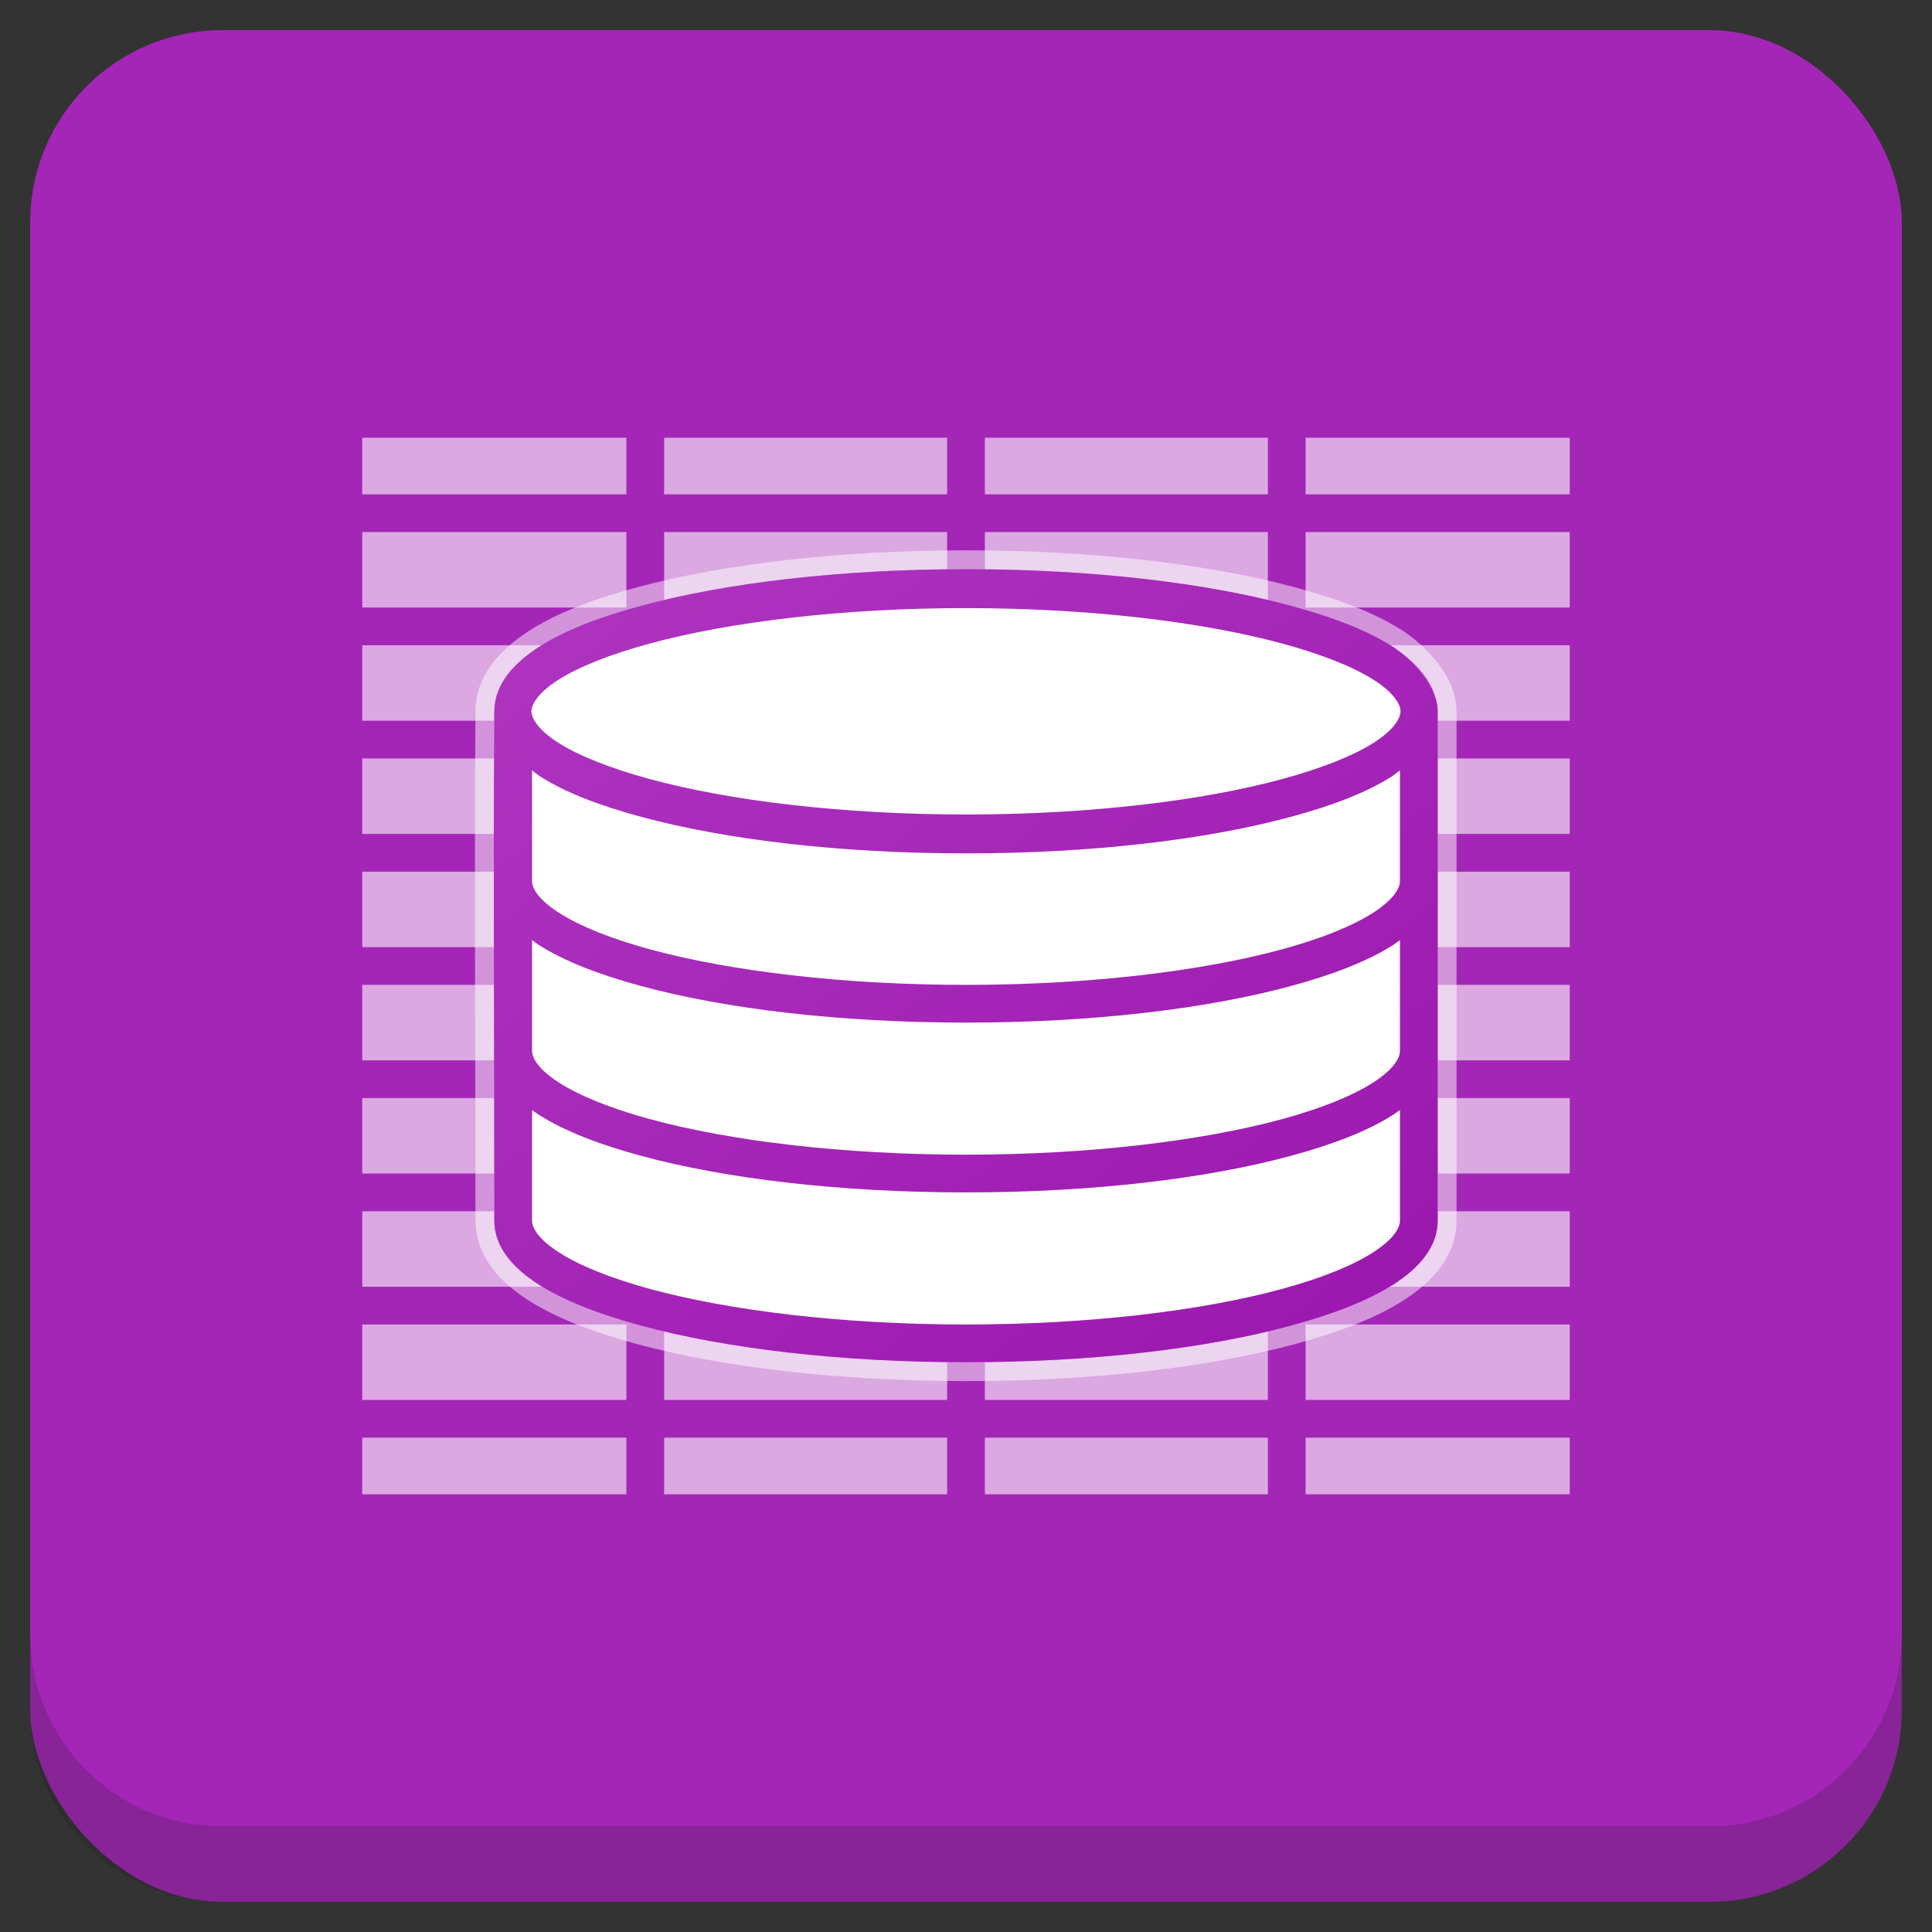 <?xml version="1.0" encoding="UTF-8" standalone="no"?>
<!-- Generator: Adobe Illustrator 21.0.2, SVG Export Plug-In . SVG Version: 6.00 Build 0)  -->

<svg
   xmlns:dc="http://purl.org/dc/elements/1.1/"
   xmlns:cc="http://creativecommons.org/ns#"
   xmlns:rdf="http://www.w3.org/1999/02/22-rdf-syntax-ns#"
   xmlns:svg="http://www.w3.org/2000/svg"
   xmlns="http://www.w3.org/2000/svg"
   xmlns:xlink="http://www.w3.org/1999/xlink"
   xmlns:sodipodi="http://sodipodi.sourceforge.net/DTD/sodipodi-0.dtd"
   xmlns:inkscape="http://www.inkscape.org/namespaces/inkscape"
   version="1.1"
   id="Layer_1"
   x="0px"
   y="0px"
   viewBox="0 0 256 256"
   enable-background="new 0 0 256 256"
   xml:space="preserve"
   sodipodi:docname="libreoffice-base.svg"
   inkscape:version="0.92.4 (5da689c313, 2019-01-14)"
   inkscape:label="Shadow"><rect x="0" y="0" width="256" height="256" fill="#333333" stroke="none"/><defs
   id="defs251">
	
	
<clipPath
   id="b"><use
     width="100%"
     overflow="visible"
     xlink:href="#a"
     height="100%"
     id="use5" /></clipPath><linearGradient
   x1="29.337"
   x2="81.837"
   y1="75.021"
   gradientUnits="userSpaceOnUse"
   y2="44.354"
   id="c"><stop
     id="stop10"
     offset="0"
     stop-opacity=".6"
     stop-color="#A52714" /><stop
     id="stop12"
     offset=".66"
     stop-opacity="0"
     stop-color="#A52714" /></linearGradient><clipPath
   id="clipPath1232"><use
     width="100%"
     overflow="visible"
     xlink:href="#a"
     height="100%"
     id="use1230" /></clipPath><clipPath
   id="clipPath1236"><use
     width="100%"
     overflow="visible"
     xlink:href="#a"
     height="100%"
     id="use1234" /></clipPath><linearGradient
   x1="110.87"
   x2="52.538"
   y1="164.5"
   gradientUnits="userSpaceOnUse"
   y2="130.33"
   id="d"><stop
     id="stop23"
     offset="0"
     stop-opacity=".4"
     stop-color="#055524" /><stop
     id="stop25"
     offset=".33"
     stop-opacity="0"
     stop-color="#055524" /></linearGradient><clipPath
   id="clipPath1244"><use
     width="100%"
     overflow="visible"
     xlink:href="#a"
     height="100%"
     id="use1242" /></clipPath><clipPath
   id="clipPath1248"><use
     width="100%"
     overflow="visible"
     xlink:href="#a"
     height="100%"
     id="use1246" /></clipPath><clipPath
   id="f"><use
     y="0"
     x="0"
     style="overflow:visible"
     id="use37"
     height="100%"
     xlink:href="#e"
     overflow="visible"
     width="100%" /></clipPath><linearGradient
   x1="121.86"
   x2="136.55"
   y1="49.804"
   gradientUnits="userSpaceOnUse"
   y2="114.13"
   id="g"><stop
     id="stop42"
     offset="0"
     stop-opacity=".3"
     stop-color="#EA6100" /><stop
     id="stop44"
     offset=".66"
     stop-opacity="0"
     stop-color="#EA6100" /></linearGradient><clipPath
   id="clipPath1258"><use
     width="100%"
     overflow="visible"
     xlink:href="#a"
     height="100%"
     id="use1256" /></clipPath><clipPath
   id="clipPath1269"><use
     width="100%"
     overflow="visible"
     xlink:href="#a"
     height="100%"
     id="use1267" /></clipPath><clipPath
   id="j"><use
     y="0"
     x="0"
     style="overflow:visible"
     id="use62"
     height="100%"
     xlink:href="#i"
     overflow="visible"
     width="100%" /></clipPath><radialGradient
   id="l"
   gradientUnits="userSpaceOnUse"
   cy="55.948"
   cx="668.18"
   gradientTransform="translate(-576)"
   r="84.078"><stop
     stop-color="#3E2723"
     stop-opacity=".2"
     offset="0"
     id="stop73" /><stop
     stop-color="#3E2723"
     stop-opacity="0"
     offset="1"
     id="stop75" /></radialGradient><clipPath
   id="clipPath1285"><use
     width="100%"
     overflow="visible"
     xlink:href="#a"
     height="100%"
     id="use1283" /></clipPath><clipPath
   id="clipPath1289"><use
     width="100%"
     overflow="visible"
     xlink:href="#a"
     height="100%"
     id="use1287" /></clipPath><clipPath
   id="n"><use
     y="0"
     x="0"
     style="overflow:visible"
     id="use83"
     height="100%"
     xlink:href="#m"
     overflow="visible"
     width="100%" /></clipPath><radialGradient
   id="p"
   gradientUnits="userSpaceOnUse"
   cy="48.52"
   cx="597.88"
   gradientTransform="translate(-576)"
   r="78.044"><stop
     stop-color="#3E2723"
     stop-opacity=".2"
     offset="0"
     id="stop94" /><stop
     stop-color="#3E2723"
     stop-opacity="0"
     offset="1"
     id="stop96" /></radialGradient><clipPath
   id="clipPath1305"><use
     width="100%"
     overflow="visible"
     xlink:href="#a"
     height="100%"
     id="use1303" /></clipPath><radialGradient
   id="q"
   gradientUnits="userSpaceOnUse"
   cy="96.138"
   cx="671.84"
   gradientTransform="translate(-576)"
   r="87.87"><stop
     stop-color="#263238"
     stop-opacity=".2"
     offset="0"
     id="stop101" /><stop
     stop-color="#263238"
     stop-opacity="0"
     offset="1"
     id="stop103" /></radialGradient><clipPath
   id="clipPath1312"><use
     width="100%"
     overflow="visible"
     xlink:href="#a"
     height="100%"
     id="use1310" /></clipPath><clipPath
   id="clipPath1316"><use
     width="100%"
     overflow="visible"
     xlink:href="#a"
     height="100%"
     id="use1314" /></clipPath><clipPath
   id="clipPath1320"><use
     width="100%"
     overflow="visible"
     xlink:href="#a"
     height="100%"
     id="use1318" /></clipPath><clipPath
   id="clipPath1324"><use
     width="100%"
     overflow="visible"
     xlink:href="#a"
     height="100%"
     id="use1322" /></clipPath><path
   inkscape:connector-curvature="0"
   d="m 8,184 h 83.77 l 38.88,-38.88 V 116 H 61.36 L 8,24.48 Z"
   id="e" /><path
   inkscape:connector-curvature="0"
   d="m 96,56 34.65,60 -38.88,68 H 184 V 56 Z"
   id="i" /><path
   inkscape:connector-curvature="0"
   d="M 21.97,8 V 48.34 L 61.36,116 96,56 h 88 V 8 Z"
   id="m" /><clipPath
   id="b-1"><use
     width="100%"
     overflow="visible"
     xlink:href="#a"
     height="100%"
     id="use5-7" /></clipPath><clipPath
   id="clipPath1232-2"><use
     width="100%"
     overflow="visible"
     xlink:href="#a"
     height="100%"
     id="use1230-2" /></clipPath><clipPath
   id="clipPath1236-6"><use
     width="100%"
     overflow="visible"
     xlink:href="#a"
     height="100%"
     id="use1234-1" /></clipPath><clipPath
   id="clipPath1244-1"><use
     width="100%"
     overflow="visible"
     xlink:href="#a"
     height="100%"
     id="use1242-5" /></clipPath><clipPath
   id="clipPath1248-9"><use
     width="100%"
     overflow="visible"
     xlink:href="#a"
     height="100%"
     id="use1246-4" /></clipPath><clipPath
   id="f-9"><use
     y="0"
     x="0"
     style="overflow:visible"
     id="use37-0"
     height="100%"
     xlink:href="#e-8"
     overflow="visible"
     width="100%" /></clipPath><clipPath
   id="clipPath1258-7"><use
     width="100%"
     overflow="visible"
     xlink:href="#a"
     height="100%"
     id="use1256-7" /></clipPath><clipPath
   id="clipPath1269-1"><use
     width="100%"
     overflow="visible"
     xlink:href="#a"
     height="100%"
     id="use1267-1" /></clipPath><clipPath
   id="j-5"><use
     y="0"
     x="0"
     style="overflow:visible"
     id="use62-9"
     height="100%"
     xlink:href="#i-5"
     overflow="visible"
     width="100%" /></clipPath><radialGradient
   id="l-7"
   gradientUnits="userSpaceOnUse"
   cy="55.948"
   cx="668.18"
   gradientTransform="translate(-576)"
   r="84.078"><stop
     stop-color="#3E2723"
     stop-opacity=".2"
     offset="0"
     id="stop73-7" /><stop
     stop-color="#3E2723"
     stop-opacity="0"
     offset="1"
     id="stop75-6" /></radialGradient><clipPath
   id="clipPath1285-7"><use
     width="100%"
     overflow="visible"
     xlink:href="#a"
     height="100%"
     id="use1283-3" /></clipPath><clipPath
   id="clipPath1289-6"><use
     width="100%"
     overflow="visible"
     xlink:href="#a"
     height="100%"
     id="use1287-5" /></clipPath><clipPath
   id="n-6"><use
     y="0"
     x="0"
     style="overflow:visible"
     id="use83-3"
     height="100%"
     xlink:href="#m-6"
     overflow="visible"
     width="100%" /></clipPath><radialGradient
   id="p-9"
   gradientUnits="userSpaceOnUse"
   cy="48.52"
   cx="597.88"
   gradientTransform="translate(-576)"
   r="78.044"><stop
     stop-color="#3E2723"
     stop-opacity=".2"
     offset="0"
     id="stop94-4" /><stop
     stop-color="#3E2723"
     stop-opacity="0"
     offset="1"
     id="stop96-8" /></radialGradient><clipPath
   id="clipPath1305-1"><use
     width="100%"
     overflow="visible"
     xlink:href="#a"
     height="100%"
     id="use1303-2" /></clipPath><radialGradient
   id="q-9"
   gradientUnits="userSpaceOnUse"
   cy="96.138"
   cx="671.84"
   gradientTransform="translate(-576)"
   r="87.87"><stop
     stop-color="#263238"
     stop-opacity=".2"
     offset="0"
     id="stop101-3" /><stop
     stop-color="#263238"
     stop-opacity="0"
     offset="1"
     id="stop103-9" /></radialGradient><clipPath
   id="clipPath1312-0"><use
     width="100%"
     overflow="visible"
     xlink:href="#a"
     height="100%"
     id="use1310-8" /></clipPath><clipPath
   id="clipPath1316-8"><use
     width="100%"
     overflow="visible"
     xlink:href="#a"
     height="100%"
     id="use1314-5" /></clipPath><clipPath
   id="clipPath1320-0"><use
     width="100%"
     overflow="visible"
     xlink:href="#a"
     height="100%"
     id="use1318-9" /></clipPath><clipPath
   id="clipPath1324-6"><use
     width="100%"
     overflow="visible"
     xlink:href="#a"
     height="100%"
     id="use1322-3" /></clipPath><path
   inkscape:connector-curvature="0"
   d="m 8,184 h 83.77 l 38.88,-38.88 V 116 H 61.36 L 8,24.48 Z"
   id="e-8" /><path
   inkscape:connector-curvature="0"
   d="m 96,56 34.65,60 -38.88,68 H 184 V 56 Z"
   id="i-5" /><path
   inkscape:connector-curvature="0"
   d="M 21.97,8 V 48.34 L 61.36,116 96,56 h 88 V 8 Z"
   id="m-6" /><radialGradient
   id="r"
   gradientUnits="userSpaceOnUse"
   cy="32.014"
   cx="34.286"
   gradientTransform="translate(-23.08,-106.27)"
   r="176.75"><stop
     stop-color="#fff"
     stop-opacity=".1"
     offset="0"
     id="stop130" /><stop
     stop-color="#fff"
     stop-opacity="0"
     offset="1"
     id="stop132" /></radialGradient><clipPath
   id="b-0"><use
     y="0"
     x="0"
     style="overflow:visible"
     width="100%"
     overflow="visible"
     xlink:href="#a"
     height="100%"
     id="use5-5" /></clipPath><clipPath
   id="clipPath963"><use
     y="0"
     x="0"
     style="overflow:visible"
     width="100%"
     overflow="visible"
     xlink:href="#a"
     height="100%"
     id="use961" /></clipPath><clipPath
   id="clipPath967"><use
     y="0"
     x="0"
     style="overflow:visible"
     width="100%"
     overflow="visible"
     xlink:href="#a"
     height="100%"
     id="use965" /></clipPath><radialGradient
   id="q-94"
   gradientUnits="userSpaceOnUse"
   cy="96.138"
   cx="671.84"
   gradientTransform="translate(-576)"
   r="87.87"><stop
     stop-color="#263238"
     stop-opacity=".2"
     offset="0"
     id="stop101-6" /><stop
     stop-color="#263238"
     stop-opacity="0"
     offset="1"
     id="stop103-92" /></radialGradient><clipPath
   id="clipPath974"><use
     y="0"
     x="0"
     style="overflow:visible"
     width="100%"
     overflow="visible"
     xlink:href="#a"
     height="100%"
     id="use972" /></clipPath><radialGradient
   id="p-2"
   gradientUnits="userSpaceOnUse"
   cy="48.52"
   cx="597.88"
   gradientTransform="translate(-576)"
   r="78.044"><stop
     stop-color="#3E2723"
     stop-opacity=".2"
     offset="0"
     id="stop94-47" /><stop
     stop-color="#3E2723"
     stop-opacity="0"
     offset="1"
     id="stop96-7" /></radialGradient><clipPath
   id="clipPath981"><use
     y="0"
     x="0"
     style="overflow:visible"
     width="100%"
     overflow="visible"
     xlink:href="#a"
     height="100%"
     id="use979" /></clipPath><clipPath
   id="clipPath985"><use
     y="0"
     x="0"
     style="overflow:visible"
     width="100%"
     overflow="visible"
     xlink:href="#a"
     height="100%"
     id="use983" /></clipPath><clipPath
   id="n-5"><use
     width="100%"
     overflow="visible"
     xlink:href="#m-0"
     height="100%"
     id="use83-4"
     style="overflow:visible"
     x="0"
     y="0" /></clipPath><radialGradient
   id="l-2"
   gradientUnits="userSpaceOnUse"
   cy="55.948"
   cx="668.18"
   gradientTransform="translate(-576)"
   r="84.078"><stop
     stop-color="#3E2723"
     stop-opacity=".2"
     offset="0"
     id="stop73-8" /><stop
     stop-color="#3E2723"
     stop-opacity="0"
     offset="1"
     id="stop75-9" /></radialGradient><clipPath
   id="clipPath997"><use
     y="0"
     x="0"
     style="overflow:visible"
     width="100%"
     overflow="visible"
     xlink:href="#a"
     height="100%"
     id="use995" /></clipPath><clipPath
   id="clipPath1001"><use
     y="0"
     x="0"
     style="overflow:visible"
     width="100%"
     overflow="visible"
     xlink:href="#a"
     height="100%"
     id="use999" /></clipPath><clipPath
   id="j-3"><use
     width="100%"
     overflow="visible"
     xlink:href="#i-1"
     height="100%"
     id="use62-6"
     style="overflow:visible"
     x="0"
     y="0" /></clipPath><clipPath
   id="clipPath1010"><use
     y="0"
     x="0"
     style="overflow:visible"
     width="100%"
     overflow="visible"
     xlink:href="#a"
     height="100%"
     id="use1008" /></clipPath><clipPath
   id="clipPath1017"><use
     y="0"
     x="0"
     style="overflow:visible"
     width="100%"
     overflow="visible"
     xlink:href="#a"
     height="100%"
     id="use1015" /></clipPath><clipPath
   id="f-0"><use
     width="100%"
     overflow="visible"
     xlink:href="#e-1"
     height="100%"
     id="use37-5"
     style="overflow:visible"
     x="0"
     y="0" /></clipPath><clipPath
   id="clipPath1029"><use
     y="0"
     x="0"
     style="overflow:visible"
     width="100%"
     overflow="visible"
     xlink:href="#a"
     height="100%"
     id="use1027" /></clipPath><clipPath
   id="clipPath1033"><use
     y="0"
     x="0"
     style="overflow:visible"
     width="100%"
     overflow="visible"
     xlink:href="#a"
     height="100%"
     id="use1031" /></clipPath><clipPath
   id="clipPath1043"><use
     y="0"
     x="0"
     style="overflow:visible"
     width="100%"
     overflow="visible"
     xlink:href="#a"
     height="100%"
     id="use1041" /></clipPath><clipPath
   id="clipPath1047"><use
     y="0"
     x="0"
     style="overflow:visible"
     width="100%"
     overflow="visible"
     xlink:href="#a"
     height="100%"
     id="use1045" /></clipPath><path
   id="e-1"
   d="m 8,184 h 83.77 l 38.88,-38.88 V 116 H 61.36 L 8,24.48 Z"
   inkscape:connector-curvature="0" /><path
   id="i-1"
   d="m 96,56 34.65,60 -38.88,68 H 184 V 56 Z"
   inkscape:connector-curvature="0" /><path
   id="m-0"
   d="M 21.97,8 V 48.34 L 61.36,116 96,56 h 88 V 8 Z"
   inkscape:connector-curvature="0" /><circle
   r="88"
   cx="96"
   cy="96"
   id="a" /><path
   d="m8 184h83.77l38.88-38.88v-29.12h-69.29l-53.36-91.52z"
   id="e-6" /><path
   d="m96 56l34.65 60-38.88 68h92.23v-128z"
   id="i-2" /><path
   d="m21.97 8v40.34l39.39 67.66 34.64-60h88v-48z"
   id="m-8" /><defs
   id="defs1820"><path
     d="M 21.97,8 V 48.34 L 61.36,116 96,56 h 88 V 8 Z"
     id="path1928"
     inkscape:connector-curvature="0" /></defs><clipPath
   id="n-7"><use
     id="use1822"
     height="100%"
     xlink:href="#m-8"
     overflow="visible"
     width="100%"
     style="overflow:visible"
     x="0"
     y="0" /></clipPath><defs
   id="defs1799"><path
     d="m 96,56 34.65,60 -38.88,68 H 184 V 56 Z"
     id="path1918"
     inkscape:connector-curvature="0" /></defs><clipPath
   id="j-6"><use
     id="use1801"
     height="100%"
     xlink:href="#i-2"
     overflow="visible"
     width="100%"
     style="overflow:visible"
     x="0"
     y="0" /></clipPath><defs
   id="defs1774"><path
     d="m 8,184 h 83.77 l 38.88,-38.88 V 116 H 61.36 L 8,24.48 Z"
     id="path1902"
     inkscape:connector-curvature="0" /></defs><clipPath
   id="f-06"><use
     id="use1776"
     height="100%"
     xlink:href="#e-6"
     overflow="visible"
     width="100%"
     style="overflow:visible"
     x="0"
     y="0" /></clipPath><linearGradient
   x1="110.87"
   x2="52.538"
   y1="164.5"
   gradientUnits="userSpaceOnUse"
   y2="130.33"
   id="linearGradient1897"><stop
     id="stop1762"
     offset="0"
     stop-opacity=".4"
     stop-color="#055524" /><stop
     id="stop1764"
     offset=".33"
     stop-opacity="0"
     stop-color="#055524" /></linearGradient><linearGradient
   x1="29.337"
   x2="81.837"
   y1="75.021"
   gradientUnits="userSpaceOnUse"
   y2="44.354"
   id="linearGradient1889"><stop
     id="stop1749"
     offset="0"
     stop-opacity=".6"
     stop-color="#A52714" /><stop
     id="stop1751"
     offset=".66"
     stop-opacity="0"
     stop-color="#A52714" /></linearGradient><linearGradient
   id="linearGradient1910"
   y2="114.13"
   gradientUnits="userSpaceOnUse"
   y1="49.804"
   x2="136.55"
   x1="121.86"><stop
     stop-color="#EA6100"
     stop-opacity=".3"
     offset="0"
     id="stop1781" /><stop
     stop-color="#EA6100"
     stop-opacity="0"
     offset=".66"
     id="stop1783" /></linearGradient><clipPath
   id="b-3"><use
     y="0"
     x="0"
     style="overflow:visible"
     width="100%"
     overflow="visible"
     xlink:href="#a"
     height="100%"
     id="use5-1" /></clipPath><clipPath
   id="clipPath1024"><use
     y="0"
     x="0"
     style="overflow:visible"
     width="100%"
     overflow="visible"
     xlink:href="#a"
     height="100%"
     id="use1022" /></clipPath><clipPath
   id="clipPath1028"><use
     y="0"
     x="0"
     style="overflow:visible"
     width="100%"
     overflow="visible"
     xlink:href="#a"
     height="100%"
     id="use1026" /></clipPath><clipPath
   id="clipPath1035"><use
     y="0"
     x="0"
     style="overflow:visible"
     width="100%"
     overflow="visible"
     xlink:href="#a"
     height="100%"
     id="use1033" /></clipPath><clipPath
   id="clipPath1039"><use
     y="0"
     x="0"
     style="overflow:visible"
     width="100%"
     overflow="visible"
     xlink:href="#a"
     height="100%"
     id="use1037" /></clipPath><clipPath
   id="f-6"><use
     y="0"
     x="0"
     style="overflow:visible"
     id="use37-8"
     height="100%"
     xlink:href="#e-61"
     overflow="visible"
     width="100%" /></clipPath><clipPath
   id="clipPath1048"><use
     y="0"
     x="0"
     style="overflow:visible"
     width="100%"
     overflow="visible"
     xlink:href="#a"
     height="100%"
     id="use1046" /></clipPath><clipPath
   id="clipPath1058"><use
     y="0"
     x="0"
     style="overflow:visible"
     width="100%"
     overflow="visible"
     xlink:href="#a"
     height="100%"
     id="use1056" /></clipPath><clipPath
   id="j-66"><use
     y="0"
     x="0"
     style="overflow:visible"
     id="use62-4"
     height="100%"
     xlink:href="#i-59"
     overflow="visible"
     width="100%" /></clipPath><radialGradient
   id="l-9"
   gradientUnits="userSpaceOnUse"
   cy="55.948"
   cx="668.18"
   gradientTransform="translate(-576)"
   r="84.078"><stop
     stop-color="#3E2723"
     stop-opacity=".2"
     offset="0"
     id="stop73-5" /><stop
     stop-color="#3E2723"
     stop-opacity="0"
     offset="1"
     id="stop75-0" /></radialGradient><clipPath
   id="clipPath1073"><use
     y="0"
     x="0"
     style="overflow:visible"
     width="100%"
     overflow="visible"
     xlink:href="#a"
     height="100%"
     id="use1071" /></clipPath><clipPath
   id="clipPath1077"><use
     y="0"
     x="0"
     style="overflow:visible"
     width="100%"
     overflow="visible"
     xlink:href="#a"
     height="100%"
     id="use1075" /></clipPath><clipPath
   id="n-4"><use
     y="0"
     x="0"
     style="overflow:visible"
     id="use83-8"
     height="100%"
     xlink:href="#m-4"
     overflow="visible"
     width="100%" /></clipPath><radialGradient
   id="p-7"
   gradientUnits="userSpaceOnUse"
   cy="48.52"
   cx="597.88"
   gradientTransform="translate(-576)"
   r="78.044"><stop
     stop-color="#3E2723"
     stop-opacity=".2"
     offset="0"
     id="stop94-1" /><stop
     stop-color="#3E2723"
     stop-opacity="0"
     offset="1"
     id="stop96-72" /></radialGradient><clipPath
   id="clipPath1092"><use
     y="0"
     x="0"
     style="overflow:visible"
     width="100%"
     overflow="visible"
     xlink:href="#a"
     height="100%"
     id="use1090" /></clipPath><radialGradient
   id="q-7"
   gradientUnits="userSpaceOnUse"
   cy="96.138"
   cx="671.84"
   gradientTransform="translate(-576)"
   r="87.87"><stop
     stop-color="#263238"
     stop-opacity=".2"
     offset="0"
     id="stop101-2" /><stop
     stop-color="#263238"
     stop-opacity="0"
     offset="1"
     id="stop103-2" /></radialGradient><clipPath
   id="clipPath1099"><use
     y="0"
     x="0"
     style="overflow:visible"
     width="100%"
     overflow="visible"
     xlink:href="#a"
     height="100%"
     id="use1097" /></clipPath><clipPath
   id="clipPath1103"><use
     y="0"
     x="0"
     style="overflow:visible"
     width="100%"
     overflow="visible"
     xlink:href="#a"
     height="100%"
     id="use1101" /></clipPath><clipPath
   id="clipPath1107"><use
     y="0"
     x="0"
     style="overflow:visible"
     width="100%"
     overflow="visible"
     xlink:href="#a"
     height="100%"
     id="use1105" /></clipPath><clipPath
   id="clipPath1111"><use
     y="0"
     x="0"
     style="overflow:visible"
     width="100%"
     overflow="visible"
     xlink:href="#a"
     height="100%"
     id="use1109" /></clipPath><radialGradient
   id="r-6"
   gradientUnits="userSpaceOnUse"
   cy="32.014"
   cx="34.286"
   gradientTransform="translate(-7,-7)"
   r="176.75"><stop
     stop-color="#fff"
     stop-opacity=".1"
     offset="0"
     id="stop130-1" /><stop
     stop-color="#fff"
     stop-opacity="0"
     offset="1"
     id="stop132-0" /></radialGradient><path
   inkscape:connector-curvature="0"
   d="m 8,184 h 83.77 l 38.88,-38.88 V 116 H 61.36 L 8,24.48 Z"
   id="e-61" /><path
   inkscape:connector-curvature="0"
   d="m 96,56 34.65,60 -38.88,68 H 184 V 56 Z"
   id="i-59" /><path
   inkscape:connector-curvature="0"
   d="M 21.97,8 V 48.34 L 61.36,116 96,56 h 88 V 8 Z"
   id="m-4" /><clipPath
   id="b-9"><use
     y="0"
     x="0"
     style="overflow:visible"
     width="100%"
     overflow="visible"
     xlink:href="#a"
     height="100%"
     id="use5-0" /></clipPath><clipPath
   id="clipPath1024-7"><use
     y="0"
     x="0"
     style="overflow:visible"
     width="100%"
     overflow="visible"
     xlink:href="#a"
     height="100%"
     id="use1022-7" /></clipPath><clipPath
   id="clipPath1028-1"><use
     y="0"
     x="0"
     style="overflow:visible"
     width="100%"
     overflow="visible"
     xlink:href="#a"
     height="100%"
     id="use1026-1" /></clipPath><clipPath
   id="clipPath1035-7"><use
     y="0"
     x="0"
     style="overflow:visible"
     width="100%"
     overflow="visible"
     xlink:href="#a"
     height="100%"
     id="use1033-7" /></clipPath><clipPath
   id="clipPath1039-6"><use
     y="0"
     x="0"
     style="overflow:visible"
     width="100%"
     overflow="visible"
     xlink:href="#a"
     height="100%"
     id="use1037-7" /></clipPath><clipPath
   id="f-3"><use
     y="0"
     x="0"
     style="overflow:visible"
     id="use37-6"
     height="100%"
     xlink:href="#e-9"
     overflow="visible"
     width="100%" /></clipPath><clipPath
   id="clipPath1048-3"><use
     y="0"
     x="0"
     style="overflow:visible"
     width="100%"
     overflow="visible"
     xlink:href="#a"
     height="100%"
     id="use1046-9" /></clipPath><clipPath
   id="clipPath1058-4"><use
     y="0"
     x="0"
     style="overflow:visible"
     width="100%"
     overflow="visible"
     xlink:href="#a"
     height="100%"
     id="use1056-8" /></clipPath><clipPath
   id="j-1"><use
     y="0"
     x="0"
     style="overflow:visible"
     id="use62-2"
     height="100%"
     xlink:href="#i-6"
     overflow="visible"
     width="100%" /></clipPath><radialGradient
   id="l-93"
   gradientUnits="userSpaceOnUse"
   cy="55.948"
   cx="668.18"
   gradientTransform="translate(-576)"
   r="84.078"><stop
     stop-color="#3E2723"
     stop-opacity=".2"
     offset="0"
     id="stop73-9" /><stop
     stop-color="#3E2723"
     stop-opacity="0"
     offset="1"
     id="stop75-08" /></radialGradient><clipPath
   id="clipPath1073-8"><use
     y="0"
     x="0"
     style="overflow:visible"
     width="100%"
     overflow="visible"
     xlink:href="#a"
     height="100%"
     id="use1071-5" /></clipPath><clipPath
   id="clipPath1077-0"><use
     y="0"
     x="0"
     style="overflow:visible"
     width="100%"
     overflow="visible"
     xlink:href="#a"
     height="100%"
     id="use1075-9" /></clipPath><clipPath
   id="n-63"><use
     y="0"
     x="0"
     style="overflow:visible"
     id="use83-85"
     height="100%"
     xlink:href="#m-2"
     overflow="visible"
     width="100%" /></clipPath><radialGradient
   id="p-6"
   gradientUnits="userSpaceOnUse"
   cy="48.52"
   cx="597.88"
   gradientTransform="translate(-576)"
   r="78.044"><stop
     stop-color="#3E2723"
     stop-opacity=".2"
     offset="0"
     id="stop94-11" /><stop
     stop-color="#3E2723"
     stop-opacity="0"
     offset="1"
     id="stop96-5" /></radialGradient><clipPath
   id="clipPath1092-9"><use
     y="0"
     x="0"
     style="overflow:visible"
     width="100%"
     overflow="visible"
     xlink:href="#a"
     height="100%"
     id="use1090-8" /></clipPath><radialGradient
   id="q-4"
   gradientUnits="userSpaceOnUse"
   cy="96.138"
   cx="671.84"
   gradientTransform="translate(-576)"
   r="87.87"><stop
     stop-color="#263238"
     stop-opacity=".2"
     offset="0"
     id="stop101-8" /><stop
     stop-color="#263238"
     stop-opacity="0"
     offset="1"
     id="stop103-1" /></radialGradient><clipPath
   id="clipPath1099-0"><use
     y="0"
     x="0"
     style="overflow:visible"
     width="100%"
     overflow="visible"
     xlink:href="#a"
     height="100%"
     id="use1097-3" /></clipPath><clipPath
   id="clipPath1103-0"><use
     y="0"
     x="0"
     style="overflow:visible"
     width="100%"
     overflow="visible"
     xlink:href="#a"
     height="100%"
     id="use1101-4" /></clipPath><clipPath
   id="clipPath1107-4"><use
     y="0"
     x="0"
     style="overflow:visible"
     width="100%"
     overflow="visible"
     xlink:href="#a"
     height="100%"
     id="use1105-4" /></clipPath><clipPath
   id="clipPath1111-4"><use
     y="0"
     x="0"
     style="overflow:visible"
     width="100%"
     overflow="visible"
     xlink:href="#a"
     height="100%"
     id="use1109-7" /></clipPath><radialGradient
   id="r-63"
   gradientUnits="userSpaceOnUse"
   cy="32.014"
   cx="34.286"
   gradientTransform="translate(-7,-7)"
   r="176.75"><stop
     stop-color="#fff"
     stop-opacity=".1"
     offset="0"
     id="stop130-17" /><stop
     stop-color="#fff"
     stop-opacity="0"
     offset="1"
     id="stop132-5" /></radialGradient><path
   inkscape:connector-curvature="0"
   d="m 8,184 h 83.77 l 38.88,-38.88 V 116 H 61.36 L 8,24.48 Z"
   id="e-9" /><path
   inkscape:connector-curvature="0"
   d="m 96,56 34.65,60 -38.88,68 H 184 V 56 Z"
   id="i-6" /><path
   inkscape:connector-curvature="0"
   d="M 21.97,8 V 48.34 L 61.36,116 96,56 h 88 V 8 Z"
   id="m-2" /><linearGradient
   id="e-3"
   gradientTransform="matrix(2.5,0,0,2.5,-2922,2849.617)"
   gradientUnits="userSpaceOnUse"
   x1="1273.001"
   x2="1169.001"
   xlink:href="#b-6"
   y1="-1040.635"
   y2="-1168.634" /><linearGradient
   id="b-6"><stop
     offset="0"
     stop-color="#8e03a3"
     id="stop3" /><stop
     offset="1"
     stop-color="#c254d2"
     id="stop5" /></linearGradient><linearGradient
   id="d-7"
   gradientUnits="userSpaceOnUse"
   x1="38.001"
   x2="88.001"
   y1="79.981"
   y2="79.981"
   gradientTransform="matrix(2.5,0,0,2.5,-29.501,-71.996)"><stop
     offset="0"
     stop-color="#9207a7"
     id="stop13" /><stop
     offset=".273"
     stop-color="#cd6cc4"
     id="stop15" /><stop
     offset=".51"
     stop-color="#ad3cbe"
     id="stop17" /><stop
     offset=".834"
     stop-color="#bc2ad2"
     id="stop19" /><stop
     offset="1"
     stop-color="#950ba8"
     id="stop21" /></linearGradient><linearGradient
   id="h"
   gradientTransform="matrix(-2,0,0,2,860.001,-2063.504)"
   gradientUnits="userSpaceOnUse"
   x1="386.632"
   x2="410.5"
   y1="1068.954"
   y2="1068.954"><stop
     offset="0"
     stop-color="#e196fb"
     id="stop31" /><stop
     offset=".13"
     stop-color="#f4c7fa"
     id="stop33" /><stop
     offset=".314"
     stop-color="#e091f3"
     id="stop35" /><stop
     offset=".441"
     stop-color="#d764e9"
     id="stop37" /><stop
     offset=".684"
     stop-color="#e7adf0"
     id="stop39" /><stop
     offset=".756"
     stop-color="#e6a9f8"
     id="stop41" /><stop
     offset=".88"
     stop-color="#e595f2"
     id="stop43" /><stop
     offset="1"
     stop-color="#f2cbf8"
     id="stop45" /></linearGradient><radialGradient
   id="c-5"
   cx="518.854"
   cy="730.484"
   gradientTransform="matrix(2.513,0,3.75e-7,0.707,-1175.974,-422.511)"
   gradientUnits="userSpaceOnUse"
   r="22.89"><stop
     offset="0"
     stop-color="#dc85e9"
     id="stop8" /><stop
     offset="1"
     stop-color="#f2cbf8"
     id="stop10-3" /></radialGradient><linearGradient
   id="a-5"
   gradientUnits="userSpaceOnUse"
   x1="117.001"
   x2="12.001"
   xlink:href="#b-6"
   y1="127.878"
   y2="0.077"
   gradientTransform="matrix(2.5,0,0,2.5,-29.501,-71.996)" /><linearGradient
   id="g-9"
   gradientTransform="matrix(8,0,0,7.998,-879.968,-7914.767)"
   gradientUnits="userSpaceOnUse"
   x1="122.75"
   x2="111.75"
   xlink:href="#b-6"
   y1="991.621"
   y2="977.117" /></defs><sodipodi:namedview
   pagecolor="#ffffff"
   bordercolor="#666666"
   borderopacity="1"
   objecttolerance="10"
   gridtolerance="10"
   guidetolerance="10"
   inkscape:pageopacity="0"
   inkscape:pageshadow="2"
   inkscape:window-width="1885"
   inkscape:window-height="1536"
   id="namedview249"
   showgrid="false"
   inkscape:zoom="2.8284271"
   inkscape:cx="103.5698"
   inkscape:cy="143.05181"
   inkscape:window-x="70"
   inkscape:window-y="27"
   inkscape:window-maximized="0"
   inkscape:current-layer="layer1"
   inkscape:pagecheckerboard="true" />

<g
   inkscape:groupmode="layer"
   id="layer3"
   inkscape:label="Squircle-Background"
   style="display:inline"><rect
     style="display:inline;fill:#a426b7;fill-opacity:1;stroke-width:1.418"
     id="rect1101"
     width="248"
     height="248"
     x="4"
     y="4"
     ry="25.456" /></g><g
   inkscape:groupmode="layer"
   id="layer4"
   inkscape:label="Squircle-Shadow"
   style="display:inline"><path
     style="display:inline;opacity:0.5;fill:#17171d;fill-opacity:0.392;stroke-width:1.418"
     d="m 4,216.545 v 10 c 0,14.103 11.353,25.455 25.455,25.455 h 197.09 c 14.103,0 25.455,-11.353 25.455,-25.455 v -10 c 0,14.103 -11.353,25.455 -25.455,25.455 H 29.455 c -14.103,0 -25.455,-11.353 -25.455,-25.455 z"
     id="rect1101-3"
     inkscape:connector-curvature="0" /></g><g
   inkscape:groupmode="layer"
   id="layer2"
   inkscape:label="Circle-Background"
   style="display:none"><circle
     style="display:inline;fill:#a426b7;fill-opacity:1;stroke:none;stroke-width:2.74;stroke-miterlimit:4;stroke-dasharray:none;stroke-opacity:1"
     id="path1090"
     cx="128"
     cy="128"
     r="124" /></g><g
   inkscape:groupmode="layer"
   id="layer6"
   inkscape:label="Circle-Shadow"
   style="display:none"
   sodipodi:insensitive="true"><g
     id="g2548"
     style="display:inline"
     transform="translate(-2.96,1.585)"><path
       d="m 256.36,128.415 c 0,-33.9 -13.5,-64.5 -35.4,-86.9 -0.4,-0.3 -0.7,-0.7 -1.1,-1 21.3,22.3 34.5,52.6 34.5,86 0,68.5 -55.2,124 -123.4,124 -32.9,0 -62.9,-13 -85,-34.1 0.3,0.3 0.6,0.6 0.9,0.9 22.2,21.7 52.6,35.1 86,35.1 68.2,0 123.5,-55.5 123.5,-124 z"
       id="path238"
       inkscape:connector-curvature="0"
       style="display:inline;opacity:0.1" /><path
       d="m 219.86,40.415 c -0.7,-0.6 -1.4,-1.3 -2,-1.9 -0.7,-0.6 -1.4,-1.2 -2.1,-1.9 19.1,21.8 30.7,50.5 30.7,81.8 0,68.5 -55.2,124 -123.4,124 -30.9,0 -59.2,-11.4 -80.9,-30.3 0.6,0.7 1.2,1.4 1.9,2.1 0.6,0.7 1.3,1.4 1.9,2 22.1,21.1 52.1,34.1 85,34.1 68.2,0 123.4,-55.5 123.4,-124 0,-33.3 -13.1,-63.6 -34.5,-85.9 z"
       id="path240"
       inkscape:connector-curvature="0"
       style="display:inline;opacity:0.2" /><path
       d="m 220.96,41.515 c 21.9,22.4 35.4,53.1 35.4,86.9 0,68.5 -55.2,124 -123.4,124 -33.5,0 -63.8,-13.4 -86,-35.1 22.4,22.9 53.6,37.1 88,37.1 68.2,0 123.4,-55.5 123.4,-124 -0.1,-34.9 -14.4,-66.4 -37.4,-88.9 z"
       id="path236"
       inkscape:connector-curvature="0"
       style="display:inline;opacity:0.05" /></g></g><g
   inkscape:groupmode="layer"
   id="layer1"
   inkscape:label="Icon"
   style="display:inline"><path
     style="display:inline;opacity:0.6;fill:#ffffff;fill-opacity:1;stroke-width:2.5"
     inkscape:connector-curvature="0"
     d="m 48,58 v 7.5 H 83 V 58 Z m 40,0 v 7.5 h 37.5 V 58 Z m 42.5,0 v 7.5 H 168 V 58 Z m 42.5,0 v 7.5 h 35 V 58 Z M 48,70.5 v 10 h 35 v -10 z m 40,0 v 10 h 37.5 v -10 z m 42.5,0 v 10 H 168 v -10 z m 42.5,0 v 10 h 35 v -10 z m -125,15 v 10 h 35 v -10 z m 40,0 v 10 h 37.5 v -10 z m 42.5,0 v 10 H 168 v -10 z m 42.5,0 v 10 h 35 v -10 z m -125,15 v 10 h 35 v -10 z m 40,0 v 10 h 37.5 v -10 z m 42.5,0 v 10 H 168 v -10 z m 42.5,0 v 10 h 35 v -10 z m -125,15 v 10 h 35 v -10 z m 40,0 v 10 h 37.5 v -10 z m 42.5,0 v 10 H 168 v -10 z m 42.5,0 v 10 h 35 v -10 z m -125,15 v 10 h 35 v -10 z m 40,0 v 10 h 37.5 v -10 z m 42.5,0 v 10 H 168 v -10 z m 42.5,0 v 10 h 35 v -10 z m -125,15 v 10 h 35 v -10 z m 40,0 v 10 h 37.5 v -10 z m 42.5,0 v 10 H 168 v -10 z m 42.5,0 v 10 h 35 v -10 z m -125,15 v 10 h 35 v -10 z m 40,0 v 10 h 37.5 v -10 z m 42.5,0 v 10 H 168 v -10 z m 42.5,0 v 10 h 35 v -10 z m -125,15 v 10 h 35 v -10 z m 40,0 v 10 h 37.5 v -10 z m 42.5,0 v 10 H 168 v -10 z m 42.5,0 v 10 h 35 v -10 z m -125,15 v 7.5 h 35 v -7.5 z m 40,0 v 7.5 h 37.5 v -7.5 z m 42.5,0 V 198 H 168 v -7.5 z m 42.5,0 v 7.5 h 35 v -7.5 z"
     id="path52" /><path
     style="display:inline;fill:url(#d-7);stroke-width:2.5"
     inkscape:connector-curvature="0"
     d="m 128,75.422 c -16.734,0 -31.905,1.826 -43.047,4.844 -5.571,1.509 -10.068,3.233 -13.438,5.391 -3.369,2.158 -5.938,4.973 -5.938,8.594 h -0.077 v 66.25 1.25 c 0,3.491 2.475,6.27 5.86,8.438 3.384,2.167 8.01,3.957 13.593,5.469 11.168,3.025 26.295,4.844 43.047,4.844 16.752,0 31.879,-1.819 43.047,-4.844 5.584,-1.512 10.209,-3.301 13.594,-5.469 3.385,-2.167 5.859,-4.947 5.859,-8.438 v -67.5 h -0.077 c 0,-3.621 -2.568,-6.436 -5.938,-8.594 C 181.116,83.499 176.619,81.775 171.048,80.266 159.906,77.248 144.735,75.422 128.001,75.422 Z m 0,5.156 c 16.403,0 31.301,1.824 41.875,4.688 5.287,1.432 9.485,3.113 12.188,4.844 2.703,1.731 3.515,3.275 3.515,4.141 0,0.866 -0.813,2.41 -3.515,4.141 -2.703,1.731 -6.901,3.412 -12.188,4.844 -10.574,2.864 -25.472,4.688 -41.875,4.688 -16.403,0 -31.301,-1.823 -41.875,-4.688 -5.287,-1.432 -9.485,-3.113 -12.188,-4.844 -2.703,-1.731 -3.516,-3.274 -3.515,-4.141 0,-0.866 0.812,-2.41 3.515,-4.141 C 76.64,88.379 80.838,86.698 86.125,85.266 96.699,82.402 111.597,80.578 128,80.578 Z m -57.5,21.485 c 0.344,0.25 0.65,0.547 1.016,0.781 3.37,2.158 7.867,3.882 13.438,5.391 C 96.095,111.252 111.266,113.078 128,113.078 c 16.734,0 31.905,-1.826 43.047,-4.844 5.571,-1.509 10.068,-3.233 13.438,-5.391 0.365,-0.235 0.671,-0.532 1.016,-0.781 v 13.438 1.25 c 0,0.997 -0.906,2.498 -3.594,4.219 -2.688,1.721 -6.835,3.415 -12.109,4.844 -10.548,2.857 -25.412,4.688 -41.797,4.688 -16.386,0 -31.248,-1.831 -41.797,-4.688 -5.274,-1.429 -9.421,-3.123 -12.109,-4.844 -2.688,-1.721 -3.594,-3.222 -3.594,-4.219 v -1.25 z m 0,22.5 c 0.293,0.207 0.55,0.427 0.86,0.625 3.384,2.167 8.01,3.957 13.594,5.469 C 96.121,133.681 111.249,135.5 128,135.5 c 16.752,0 31.879,-1.819 43.047,-4.844 5.584,-1.512 10.209,-3.301 13.594,-5.469 0.309,-0.198 0.567,-0.416 0.86,-0.625 V 138 v 1.25 c 0,0.997 -0.906,2.498 -3.594,4.219 -2.688,1.721 -6.835,3.415 -12.109,4.844 C 159.249,151.169 144.386,153 128,153 c -16.386,0 -31.248,-1.831 -41.797,-4.688 -5.274,-1.429 -9.421,-3.123 -12.109,-4.844 -2.688,-1.721 -3.594,-3.222 -3.594,-4.219 V 138 Z m 0,22.5 c 0.293,0.207 0.55,0.427 0.86,0.625 3.384,2.167 8.01,3.957 13.594,5.469 C 96.121,156.181 111.249,158 128,158 c 16.752,0 31.879,-1.819 43.047,-4.844 5.584,-1.512 10.209,-3.301 13.594,-5.469 0.309,-0.198 0.567,-0.416 0.86,-0.625 v 13.438 1.25 c 0,0.997 -0.906,2.498 -3.594,4.219 -2.688,1.721 -6.835,3.415 -12.109,4.844 -10.548,2.857 -25.412,4.688 -41.797,4.688 -16.386,0 -31.248,-1.831 -41.797,-4.688 -5.274,-1.429 -9.421,-3.123 -12.109,-4.844 -2.688,-1.721 -3.594,-3.222 -3.594,-4.219 v -1.25 z"
     id="path54" /><path
     style="display:inline;opacity:0.5;fill:none;stroke:#ffffff;stroke-width:5"
     inkscape:connector-curvature="0"
     d="m 128,75.422 c -16.734,0 -31.905,1.826 -43.047,4.844 -5.571,1.509 -10.068,3.233 -13.438,5.391 C 68.146,87.814 65.5,90.629 65.5,94.25 c -0.155,21.909 5e-4,44.203 5e-4,66.25 v 1.25 c 0,3.491 2.475,6.27 5.86,8.438 3.384,2.167 8.01,3.957 13.593,5.469 11.168,3.025 26.296,4.844 43.047,4.844 16.752,0 31.879,-1.819 43.047,-4.844 5.584,-1.512 10.209,-3.301 13.594,-5.469 3.385,-2.167 5.859,-4.947 5.859,-8.438 v -67.5 c 0,-3.382 -3.293,-6.813 -6.015,-8.594 C 181.116,83.499 176.619,81.775 171.048,80.266 159.906,77.248 144.735,75.422 128.001,75.422 Z m 0,5.156 c 16.403,0 31.301,1.824 41.875,4.688 5.287,1.432 9.485,3.113 12.188,4.844 2.703,1.731 3.515,3.275 3.515,4.141 0,0.866 -0.813,2.41 -3.515,4.141 -2.703,1.731 -6.901,3.412 -12.188,4.844 -10.574,2.864 -25.472,4.688 -41.875,4.688 -16.403,0 -31.301,-1.823 -41.875,-4.688 -5.287,-1.432 -9.485,-3.113 -12.188,-4.844 -2.703,-1.731 -3.516,-3.274 -3.515,-4.141 0,-0.866 0.812,-2.41 3.515,-4.141 C 76.64,88.379 80.838,86.698 86.125,85.266 96.699,82.402 111.597,80.578 128,80.578 Z m -57.5,21.485 c 0.344,0.25 0.65,0.547 1.016,0.781 3.37,2.158 7.867,3.882 13.438,5.391 C 96.095,111.252 111.266,113.078 128,113.078 c 16.734,0 31.905,-1.826 43.047,-4.844 5.571,-1.509 10.068,-3.233 13.438,-5.391 0.365,-0.235 0.671,-0.532 1.016,-0.781 v 13.438 1.25 c 0,0.997 -0.906,2.498 -3.594,4.219 -2.688,1.721 -6.835,3.415 -12.109,4.844 -10.548,2.857 -25.412,4.688 -41.797,4.688 -16.386,0 -31.248,-1.831 -41.797,-4.688 -5.274,-1.429 -9.421,-3.123 -12.109,-4.844 -2.688,-1.721 -3.594,-3.222 -3.594,-4.219 v -1.25 z m 0,22.5 c 0.293,0.207 0.55,0.427 0.86,0.625 3.384,2.167 8.01,3.957 13.594,5.469 C 96.121,133.681 111.249,135.5 128,135.5 c 16.752,0 31.879,-1.819 43.047,-4.844 5.584,-1.512 10.209,-3.301 13.594,-5.469 0.309,-0.198 0.567,-0.416 0.86,-0.625 V 138 v 1.25 c 0,0.997 -0.906,2.498 -3.594,4.219 -2.688,1.721 -6.835,3.415 -12.109,4.844 C 159.249,151.169 144.386,153 128,153 c -16.386,0 -31.248,-1.831 -41.797,-4.688 -5.274,-1.429 -9.421,-3.123 -12.109,-4.844 -2.688,-1.721 -3.594,-3.222 -3.594,-4.219 V 138 Z m 0,22.5 c 0.293,0.207 0.55,0.427 0.86,0.625 3.384,2.167 8.01,3.957 13.594,5.469 C 96.121,156.181 111.249,158 128,158 c 16.752,0 31.879,-1.819 43.047,-4.844 5.584,-1.512 10.209,-3.301 13.594,-5.469 0.309,-0.198 0.567,-0.416 0.86,-0.625 v 13.438 1.25 c 0,0.997 -0.906,2.498 -3.594,4.219 -2.688,1.721 -6.835,3.415 -12.109,4.844 -10.548,2.857 -25.412,4.688 -41.797,4.688 -16.386,0 -31.248,-1.831 -41.797,-4.688 -5.274,-1.429 -9.421,-3.123 -12.109,-4.844 -2.688,-1.721 -3.594,-3.222 -3.594,-4.219 v -1.25 z"
     id="path56" /><path
     style="display:inline;fill:#ffffff;stroke-width:2.5"
     inkscape:connector-curvature="0"
     d="m 68,140.5 v 20 1.25 c 0,8.975 26.863,16.25 60,16.25 33.137,0 60,-7.276 60,-16.25 v -1.25 -20 z"
     id="path58" /><path
     style="display:inline;fill:#ffffff;fill-opacity:1;stroke-width:2.5"
     inkscape:connector-curvature="0"
     d="m 68,118 v 20 1.25 c 0,8.975 26.863,16.25 60,16.25 33.137,0 60,-7.276 60,-16.25 V 138 118 Z"
     id="path60" /><path
     style="display:inline;fill:#ffffff;fill-opacity:1;stroke-width:2.5"
     inkscape:connector-curvature="0"
     d="m 188,96.75 v 18.75 1.25 C 188,125.725 161.137,133 128,133 94.863,133 68,125.725 68,116.75 V 115.5 96.75 Z"
     id="path62" /><path
     style="display:inline;opacity:0.35;fill:none;stroke:#ffffff;stroke-width:2.5"
     inkscape:connector-curvature="0"
     id="i-62"
     d="m 71.75,104.25 v 10.164 1.06 c 0,7.608 24.621,13.776 54.992,13.776 30.372,0 57.508,-6.168 57.508,-13.776 V 114.414 104.319 c -4.917,4.218 -25.729,10.441 -57.335,10.441 -31.606,0 -50.565,-6.292 -55.165,-10.51 z" /><ellipse
     style="display:inline;fill:#ffffff;stroke-width:2.5"
     cx="127.994"
     cy="94.252"
     rx="58.75"
     ry="15"
     id="ellipse65" /><path
     style="display:inline;opacity:0.25;fill:#ffffff;stroke-width:2.5"
     inkscape:connector-curvature="0"
     d="m 128,80.573 c -16.403,0 -31.301,1.824 -41.875,4.688 -5.287,1.432 -9.485,3.113 -12.188,4.844 -2.703,1.731 -3.515,3.274 -3.515,4.141 -2.49e-4,0.866 0.812,2.41 3.515,4.141 2.703,1.731 6.901,3.412 12.188,4.844 10.574,2.864 25.472,4.688 41.875,4.688 16.403,0 31.301,-1.823 41.875,-4.688 5.287,-1.432 9.485,-3.113 12.188,-4.844 2.703,-1.731 3.515,-3.274 3.515,-4.141 0,-0.866 -0.813,-2.41 -3.515,-4.141 -2.703,-1.731 -6.901,-3.412 -12.188,-4.844 -10.574,-2.864 -25.472,-4.688 -41.875,-4.688 z m 0,2.422 c 15.313,0 29.192,1.471 39.062,3.828 4.935,1.178 8.883,2.561 11.406,3.984 2.523,1.425 3.281,2.724 3.281,3.438 0,0.713 -0.758,2.013 -3.281,3.438 -2.523,1.424 -6.471,2.807 -11.406,3.984 -9.871,2.357 -23.75,3.828 -39.062,3.828 -15.312,0 -29.192,-1.471 -39.062,-3.828 C 84.002,100.489 80.054,99.106 77.531,97.682 75.007,96.257 74.25,94.957 74.25,94.245 c 0,-0.713 0.757,-2.013 3.281,-3.438 C 80.054,89.383 84.002,88.001 88.938,86.823 98.808,84.466 112.688,82.995 128,82.995 Z"
     id="path67" /><use
     style="display:inline"
     y="0"
     x="0"
     height="1085"
     transform="translate(1.3e-5,22.5)"
     width="5033"
     xlink:href="#i-62"
     id="use69" /><use
     style="display:inline"
     y="0"
     x="0"
     height="1085"
     transform="translate(1.3e-5,45)"
     width="5033"
     xlink:href="#i-62"
     id="use71" /><path
     style="display:inline;fill:url(#a-5);stroke-width:2.5"
     inkscape:connector-curvature="0"
     d="m 128,75.422 c -16.734,0 -31.905,1.826 -43.047,4.844 -5.571,1.509 -10.068,3.233 -13.438,5.391 C 68.146,87.814 65.5,90.629 65.5,94.25 c -0.155,21.909 5e-4,44.203 5e-4,66.25 v 1.25 c 0,3.491 2.475,6.27 5.86,8.438 3.384,2.167 8.01,3.957 13.593,5.469 11.168,3.025 26.296,4.844 43.047,4.844 16.752,0 31.879,-1.819 43.047,-4.844 5.584,-1.512 10.209,-3.301 13.594,-5.469 3.385,-2.167 5.859,-4.947 5.859,-8.438 v -67.5 c 0,-3.382 -3.293,-6.813 -6.015,-8.594 C 181.116,83.499 176.619,81.775 171.048,80.266 159.906,77.248 144.735,75.422 128.001,75.422 Z m 0,5.156 c 16.403,0 31.301,1.824 41.875,4.688 5.287,1.432 9.485,3.113 12.188,4.844 2.703,1.731 3.515,3.275 3.515,4.141 0,0.866 -0.813,2.41 -3.515,4.141 -2.703,1.731 -6.901,3.412 -12.188,4.844 -10.574,2.864 -25.472,4.688 -41.875,4.688 -16.403,0 -31.301,-1.823 -41.875,-4.688 -5.287,-1.432 -9.485,-3.113 -12.188,-4.844 -2.703,-1.731 -3.516,-3.274 -3.515,-4.141 0,-0.866 0.812,-2.41 3.515,-4.141 C 76.64,88.379 80.838,86.698 86.125,85.266 96.699,82.402 111.597,80.578 128,80.578 Z m -57.5,21.485 c 0.344,0.25 0.65,0.547 1.016,0.781 3.37,2.158 7.867,3.882 13.438,5.391 C 96.095,111.252 111.266,113.078 128,113.078 c 16.734,0 31.905,-1.826 43.047,-4.844 5.571,-1.509 10.068,-3.233 13.438,-5.391 0.365,-0.235 0.671,-0.532 1.016,-0.781 v 13.438 1.25 c 0,0.997 -0.906,2.498 -3.594,4.219 -2.688,1.721 -6.835,3.415 -12.109,4.844 -10.548,2.857 -25.412,4.688 -41.797,4.688 -16.386,0 -31.248,-1.831 -41.797,-4.688 -5.274,-1.429 -9.421,-3.123 -12.109,-4.844 -2.688,-1.721 -3.594,-3.222 -3.594,-4.219 v -1.25 z m 0,22.5 c 0.293,0.207 0.55,0.427 0.86,0.625 3.384,2.167 8.01,3.957 13.594,5.469 C 96.121,133.681 111.249,135.5 128,135.5 c 16.752,0 31.879,-1.819 43.047,-4.844 5.584,-1.512 10.209,-3.301 13.594,-5.469 0.309,-0.198 0.567,-0.416 0.86,-0.625 V 138 v 1.25 c 0,0.997 -0.906,2.498 -3.594,4.219 -2.688,1.721 -6.835,3.415 -12.109,4.844 C 159.249,151.169 144.386,153 128,153 c -16.386,0 -31.248,-1.831 -41.797,-4.688 -5.274,-1.429 -9.421,-3.123 -12.109,-4.844 -2.688,-1.721 -3.594,-3.222 -3.594,-4.219 V 138 Z m 0,22.5 c 0.293,0.207 0.55,0.427 0.86,0.625 3.384,2.167 8.01,3.957 13.594,5.469 C 96.121,156.181 111.249,158 128,158 c 16.752,0 31.879,-1.819 43.047,-4.844 5.584,-1.512 10.209,-3.301 13.594,-5.469 0.309,-0.198 0.567,-0.416 0.86,-0.625 v 13.438 1.25 c 0,0.997 -0.906,2.498 -3.594,4.219 -2.688,1.721 -6.835,3.415 -12.109,4.844 -10.548,2.857 -25.412,4.688 -41.797,4.688 -16.386,0 -31.248,-1.831 -41.797,-4.688 -5.274,-1.429 -9.421,-3.123 -12.109,-4.844 -2.688,-1.721 -3.594,-3.222 -3.594,-4.219 v -1.25 z"
     id="path73" /></g></svg>